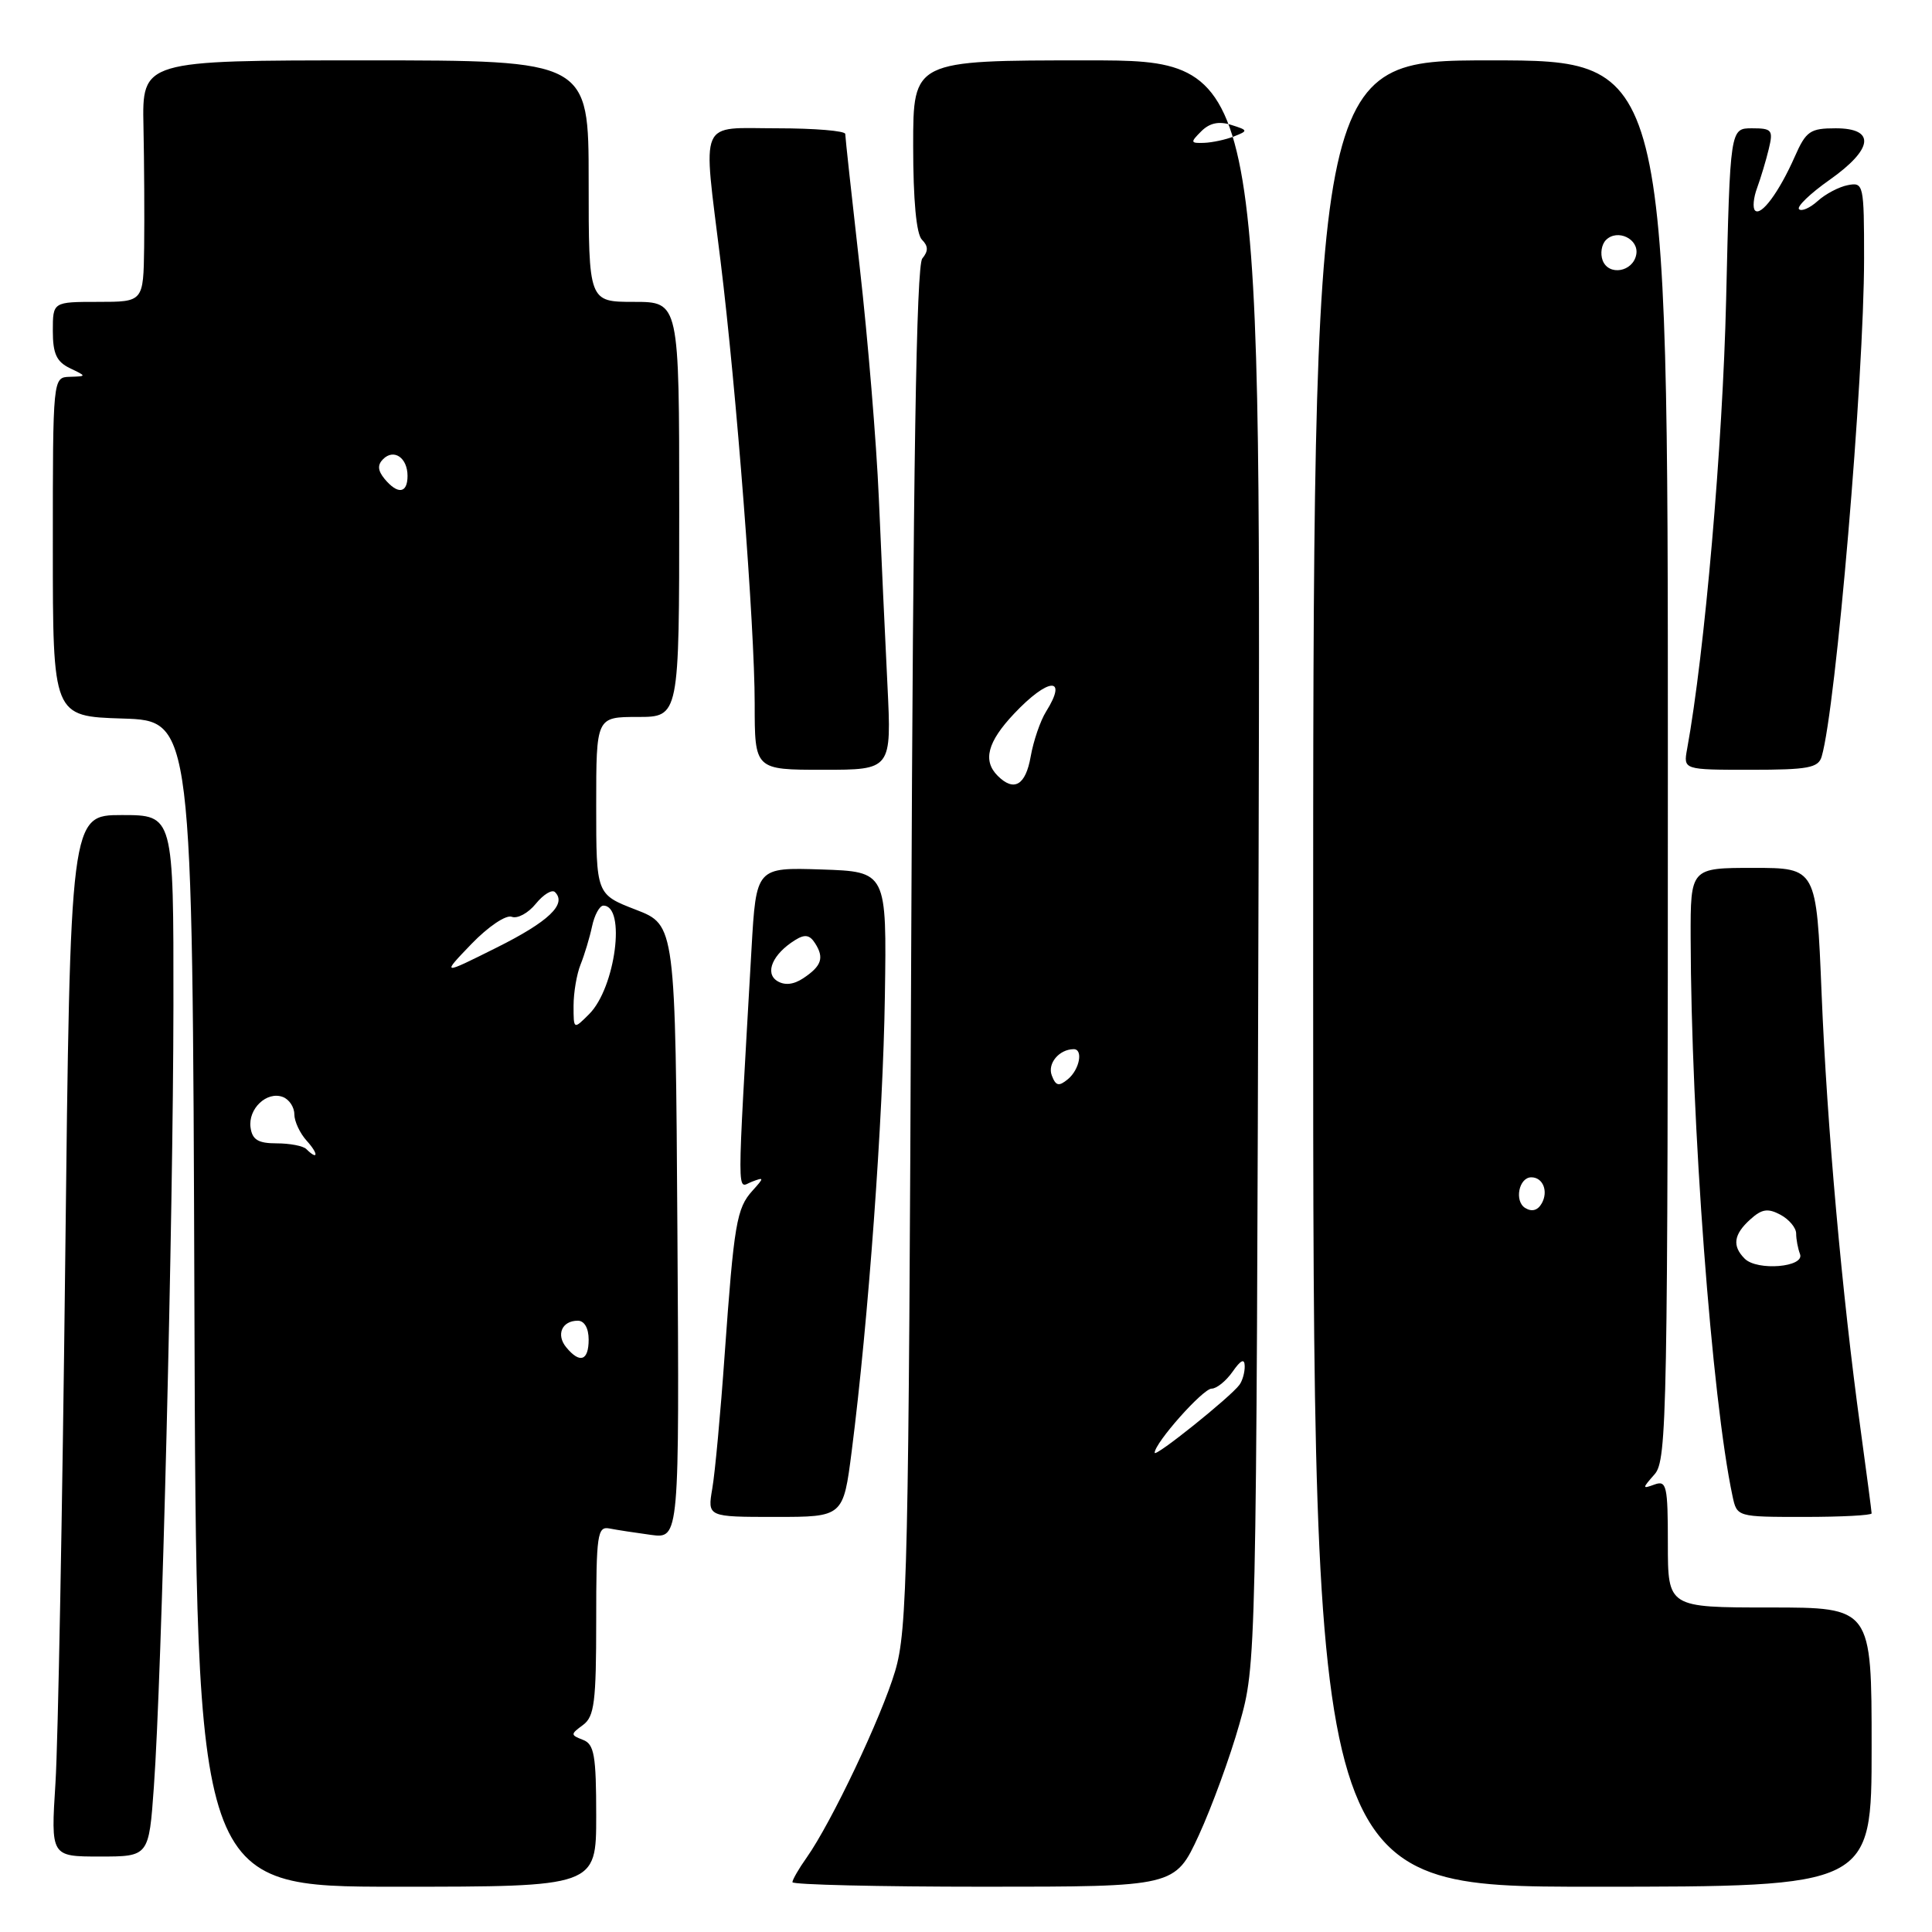 <?xml version="1.0" encoding="UTF-8" standalone="no"?>
<!DOCTYPE svg PUBLIC "-//W3C//DTD SVG 1.1//EN" "http://www.w3.org/Graphics/SVG/1.1/DTD/svg11.dtd" >
<svg xmlns="http://www.w3.org/2000/svg" xmlns:xlink="http://www.w3.org/1999/xlink" version="1.1" viewBox="0 0 256 256">
 <g >
 <path fill="currentColor"
d=" M 79.00 240.61 C 79.00 232.59 78.74 231.11 77.25 230.54 C 75.58 229.89 75.58 229.80 77.25 228.57 C 78.76 227.46 79.00 225.52 79.00 214.73 C 79.00 203.32 79.16 202.22 80.75 202.53 C 81.71 202.72 84.19 203.10 86.26 203.38 C 90.02 203.88 90.02 203.88 89.76 163.22 C 89.50 122.57 89.50 122.57 84.25 120.54 C 79.00 118.51 79.00 118.51 79.00 106.76 C 79.00 95.00 79.00 95.00 84.50 95.00 C 90.00 95.00 90.00 95.00 90.00 67.50 C 90.00 40.00 90.00 40.00 84.00 40.00 C 78.00 40.00 78.00 40.00 78.00 24.00 C 78.00 8.00 78.00 8.00 48.42 8.00 C 18.83 8.00 18.83 8.00 19.01 16.75 C 19.11 21.56 19.15 28.76 19.10 32.75 C 19.00 40.00 19.00 40.00 13.00 40.00 C 7.00 40.00 7.00 40.00 7.00 43.85 C 7.00 46.85 7.49 47.93 9.25 48.78 C 11.50 49.86 11.50 49.86 9.25 49.93 C 7.00 50.00 7.00 50.00 7.00 72.46 C 7.00 94.92 7.00 94.92 16.25 95.21 C 25.50 95.50 25.50 95.50 25.76 172.75 C 26.01 250.00 26.01 250.00 52.51 250.00 C 79.00 250.00 79.00 250.00 79.00 240.61 Z  M 158.85 243.18 C 160.57 239.43 163.00 232.80 164.23 228.43 C 166.47 220.50 166.47 220.50 166.77 114.25 C 167.06 8.00 167.06 8.00 144.03 8.00 C 121.00 8.00 121.00 8.00 121.00 19.30 C 121.00 26.53 121.42 31.02 122.16 31.76 C 123.01 32.61 123.02 33.27 122.21 34.25 C 121.42 35.20 121.00 61.69 120.74 125.54 C 120.41 208.02 120.23 215.99 118.61 221.43 C 116.79 227.55 110.17 241.49 106.88 246.15 C 105.84 247.61 105.00 249.08 105.00 249.40 C 105.00 249.73 116.41 250.00 130.35 250.00 C 155.70 250.00 155.70 250.00 158.85 243.18 Z  M 248.00 231.50 C 248.00 213.00 248.00 213.00 234.50 213.00 C 221.00 213.00 221.00 213.00 221.00 204.53 C 221.00 196.89 220.83 196.13 219.25 196.70 C 217.58 197.31 217.58 197.24 219.25 195.34 C 220.89 193.47 221.00 187.50 221.00 100.67 C 221.00 8.00 221.00 8.00 197.50 8.00 C 174.00 8.00 174.00 8.00 174.00 129.00 C 174.00 250.00 174.00 250.00 211.00 250.00 C 248.00 250.00 248.00 250.00 248.00 231.50 Z  M 20.39 236.75 C 21.43 222.39 22.95 161.27 22.98 133.25 C 23.00 108.00 23.00 108.00 16.15 108.00 C 9.31 108.00 9.31 108.00 8.64 167.25 C 8.27 199.84 7.69 230.89 7.35 236.25 C 6.73 246.00 6.73 246.00 13.23 246.00 C 19.73 246.00 19.73 246.00 20.39 236.75 Z  M 112.86 192.25 C 115.06 175.03 117.01 148.22 117.25 132.00 C 117.50 115.50 117.50 115.50 108.85 115.21 C 100.20 114.93 100.20 114.93 99.58 125.71 C 97.62 160.09 97.62 157.36 99.59 156.60 C 101.28 155.95 101.29 156.02 99.71 157.77 C 97.60 160.09 97.26 162.15 96.02 179.50 C 95.48 187.20 94.74 195.19 94.38 197.25 C 93.74 201.00 93.74 201.00 102.74 201.00 C 111.74 201.00 111.74 201.00 112.86 192.25 Z  M 248.00 200.53 C 248.00 200.28 247.33 195.22 246.52 189.28 C 244.08 171.53 242.09 149.26 241.37 131.62 C 240.69 115.00 240.69 115.00 232.34 115.00 C 224.00 115.00 224.00 115.00 224.02 124.25 C 224.07 148.60 226.82 185.36 229.57 198.25 C 230.16 201.00 230.16 201.00 239.08 201.00 C 243.99 201.00 248.00 200.79 248.00 200.53 Z  M 117.59 90.75 C 117.28 84.56 116.77 73.42 116.45 66.00 C 116.13 58.58 114.99 44.85 113.93 35.50 C 112.87 26.15 112.00 18.16 112.00 17.75 C 112.00 17.34 107.95 17.00 103.00 17.00 C 92.43 17.00 93.12 15.39 95.47 34.53 C 97.59 51.76 100.00 83.03 100.00 93.24 C 100.00 102.00 100.00 102.00 109.07 102.00 C 118.14 102.00 118.14 102.00 117.59 90.75 Z  M 241.38 100.25 C 243.27 93.85 246.99 50.09 247.00 34.31 C 247.00 24.43 246.93 24.13 244.86 24.53 C 243.69 24.75 241.88 25.70 240.86 26.63 C 239.83 27.56 238.72 28.05 238.38 27.72 C 238.05 27.39 239.85 25.65 242.39 23.86 C 248.23 19.75 248.57 17.00 243.24 17.00 C 239.85 17.00 239.31 17.37 237.82 20.75 C 235.75 25.44 233.35 28.69 232.55 27.89 C 232.22 27.55 232.34 26.20 232.83 24.89 C 233.31 23.57 234.01 21.26 234.37 19.75 C 234.98 17.23 234.80 17.00 232.15 17.00 C 229.25 17.00 229.25 17.00 228.72 39.75 C 228.27 58.94 225.88 86.51 223.55 99.25 C 223.05 102.00 223.05 102.00 231.96 102.00 C 239.58 102.00 240.94 101.75 241.38 100.25 Z  M 75.04 178.54 C 73.65 176.87 74.45 175.00 76.56 175.00 C 77.43 175.00 78.00 175.99 78.00 177.50 C 78.00 180.31 76.84 180.72 75.04 178.54 Z  M 40.58 152.25 C 40.17 151.84 38.40 151.50 36.66 151.50 C 34.22 151.50 33.43 151.03 33.20 149.41 C 32.85 146.92 35.36 144.54 37.49 145.36 C 38.32 145.68 39.00 146.70 39.00 147.64 C 39.00 148.58 39.74 150.17 40.65 151.17 C 42.23 152.91 42.17 153.83 40.58 152.25 Z  M 76.00 133.27 C 76.00 131.52 76.42 129.06 76.93 127.80 C 77.44 126.53 78.13 124.26 78.45 122.75 C 78.77 121.24 79.45 120.00 79.95 120.00 C 82.98 120.00 81.55 130.89 78.07 134.37 C 76.00 136.44 76.00 136.44 76.00 133.27 Z  M 62.47 125.08 C 64.70 122.77 67.05 121.19 67.81 121.48 C 68.56 121.77 70.00 120.99 71.00 119.75 C 72.01 118.51 73.15 117.82 73.54 118.21 C 75.14 119.80 72.69 122.13 65.79 125.57 C 58.50 129.21 58.50 129.21 62.47 125.08 Z  M 50.96 63.46 C 50.06 62.36 49.99 61.61 50.76 60.84 C 52.19 59.41 54.00 60.65 54.00 63.06 C 54.00 65.39 52.71 65.56 50.96 63.46 Z  M 153.00 192.50 C 153.00 191.20 159.39 184.00 160.55 184.00 C 161.21 184.00 162.46 182.99 163.33 181.75 C 164.41 180.20 164.91 179.97 164.93 181.00 C 164.95 181.82 164.64 182.95 164.23 183.50 C 163.03 185.13 153.00 193.17 153.00 192.50 Z  M 139.37 142.51 C 138.76 140.94 140.32 139.05 142.25 139.02 C 143.56 138.99 143.06 141.71 141.51 142.99 C 140.30 143.99 139.90 143.90 139.37 142.51 Z  M 132.20 102.80 C 130.19 100.79 130.84 98.31 134.37 94.57 C 138.90 89.76 141.56 89.58 138.61 94.29 C 137.85 95.50 136.93 98.19 136.57 100.25 C 135.90 104.06 134.36 104.96 132.20 102.80 Z  M 159.17 17.40 C 160.28 16.29 161.51 16.03 163.14 16.55 C 165.40 17.26 165.41 17.33 163.50 18.08 C 162.40 18.51 160.62 18.89 159.54 18.93 C 157.73 18.99 157.70 18.87 159.17 17.40 Z  M 202.09 160.06 C 200.63 159.15 201.26 156.00 202.91 156.00 C 204.45 156.00 205.19 157.85 204.29 159.45 C 203.76 160.39 202.98 160.61 202.09 160.06 Z  M 212.36 34.51 C 212.02 33.60 212.21 32.39 212.80 31.80 C 214.32 30.28 217.21 31.67 216.81 33.74 C 216.37 36.04 213.16 36.59 212.36 34.51 Z  M 102.99 129.99 C 101.29 128.93 102.39 126.41 105.35 124.57 C 106.64 123.76 107.29 123.86 108.01 125.00 C 109.24 126.92 108.86 128.01 106.44 129.62 C 105.16 130.47 103.98 130.60 102.99 129.99 Z  M 231.18 166.78 C 229.50 165.10 229.71 163.57 231.92 161.58 C 233.45 160.19 234.25 160.07 235.92 160.96 C 237.06 161.57 238.00 162.69 238.00 163.45 C 238.00 164.21 238.23 165.44 238.51 166.17 C 239.17 167.91 232.84 168.44 231.18 166.78 Z "/>
</g>
</svg>